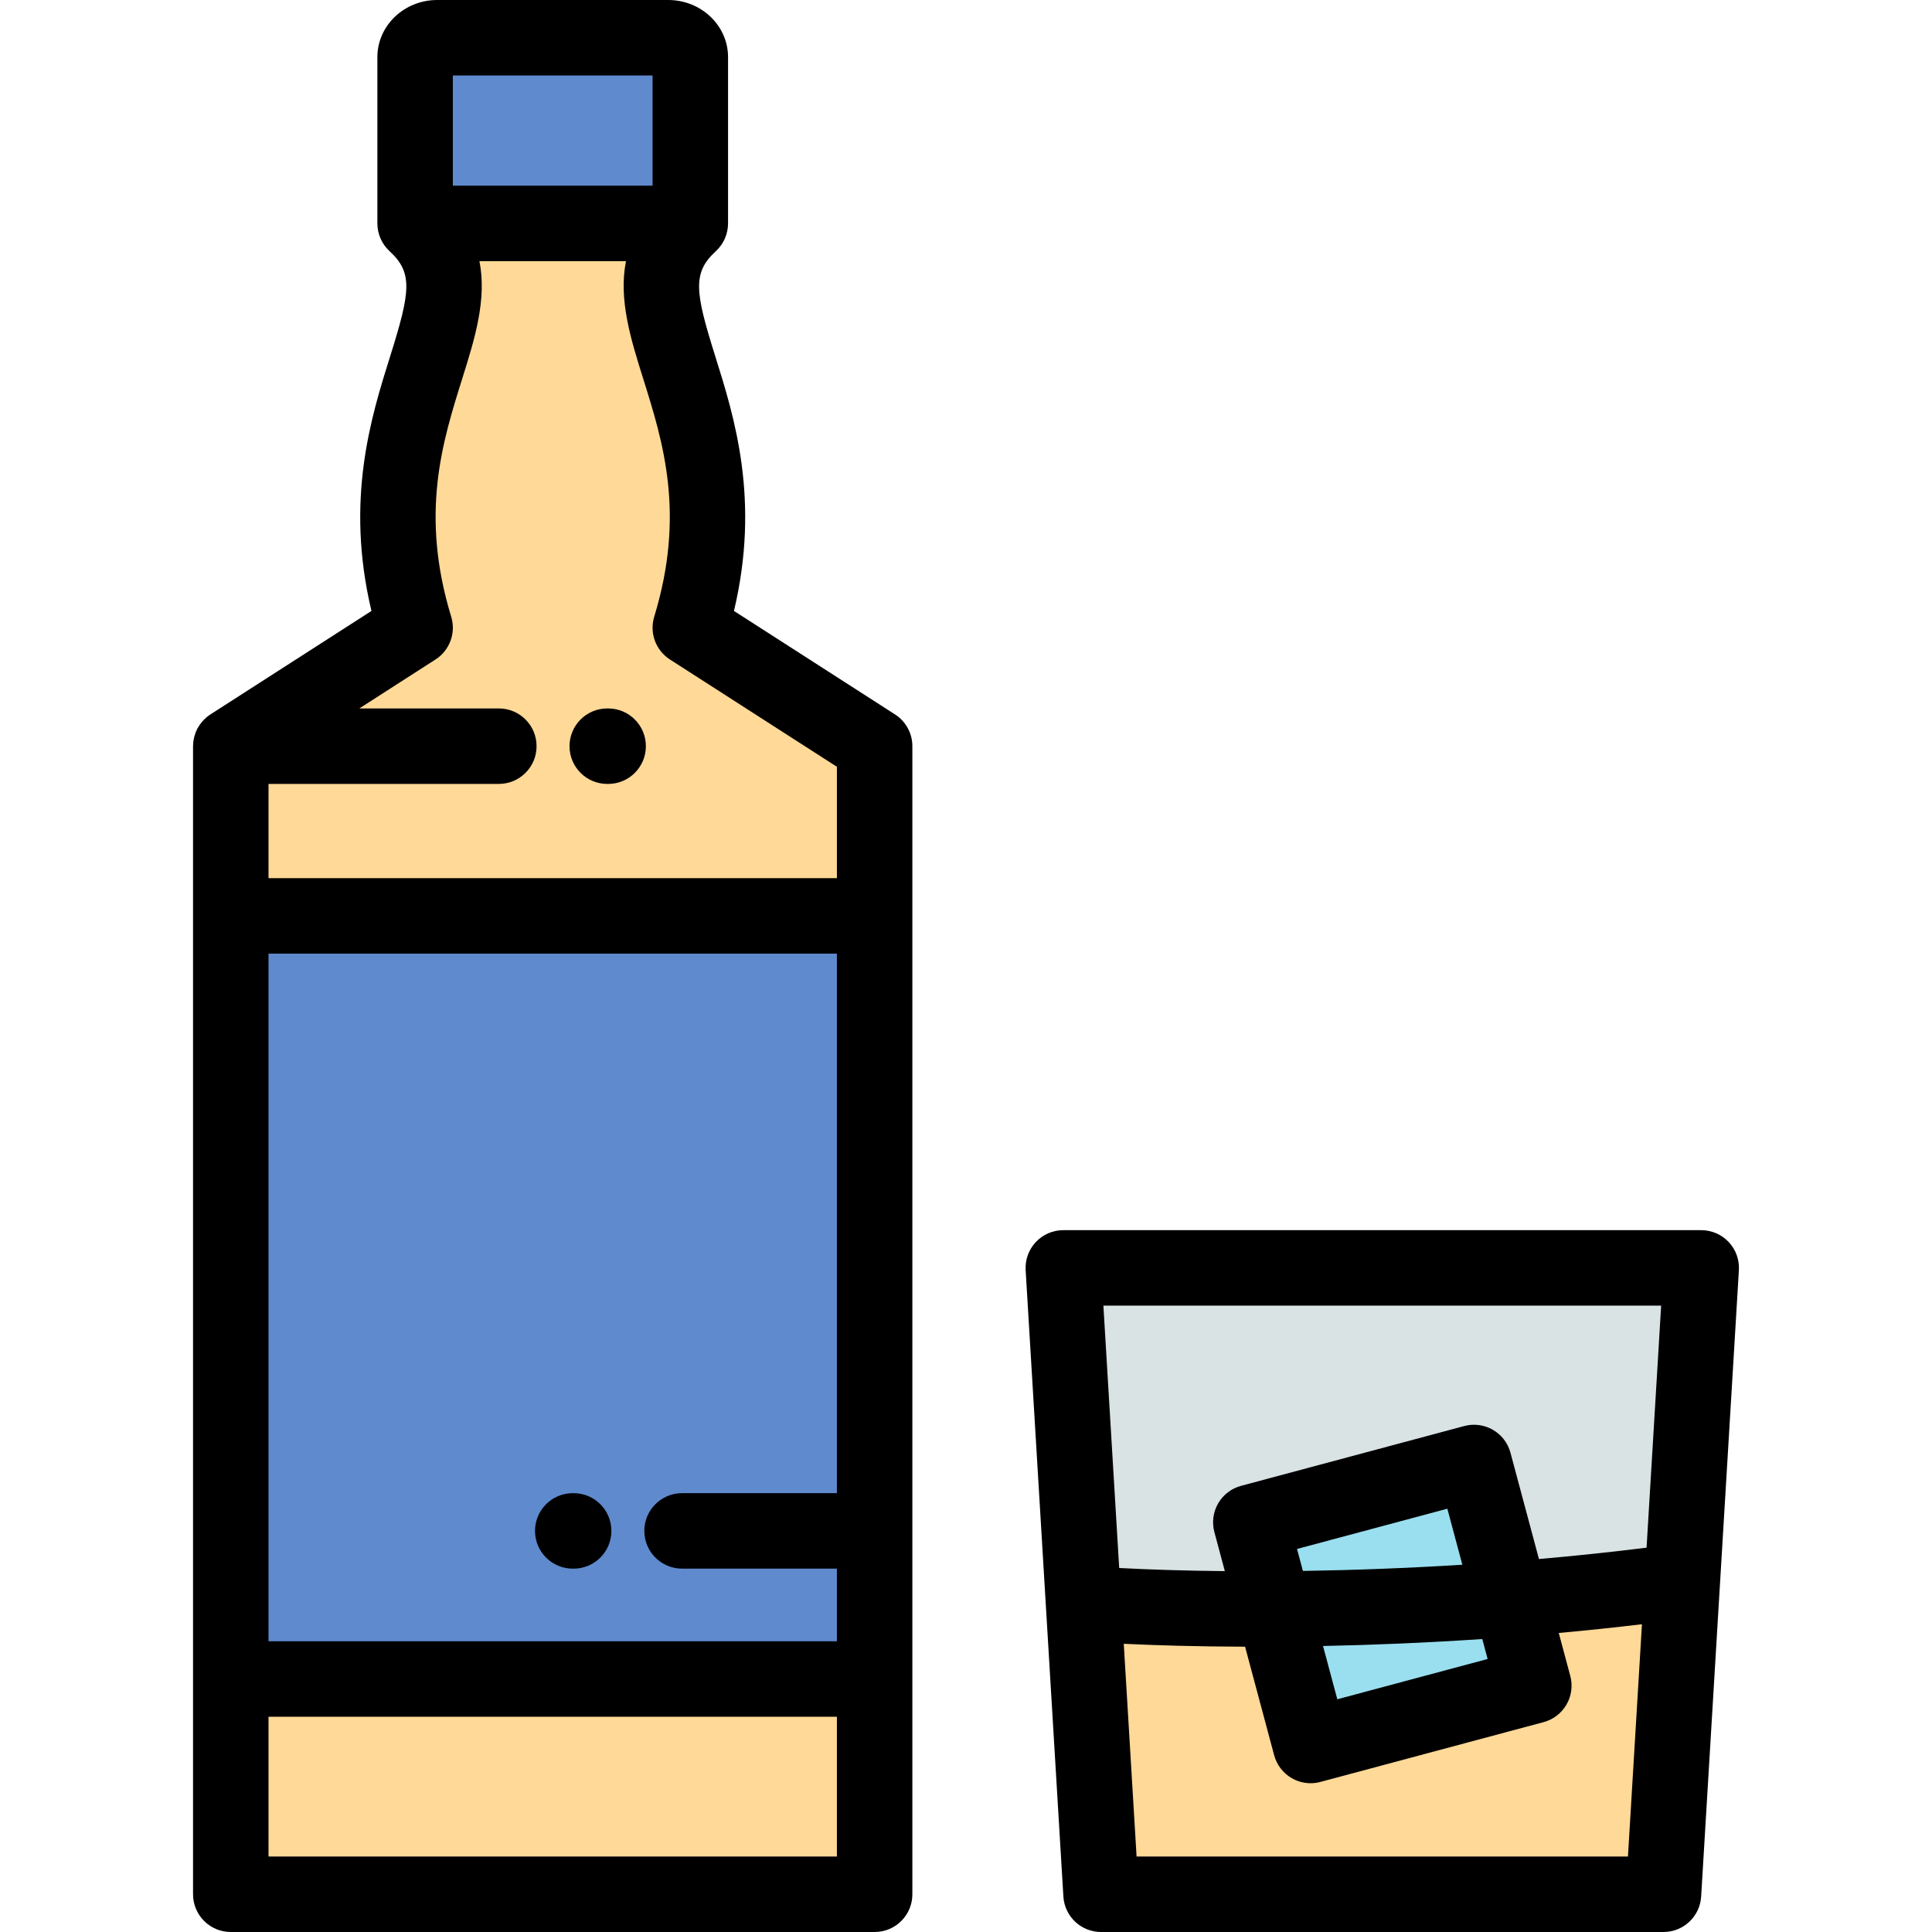 <?xml version="1.0" encoding="iso-8859-1"?>
<!-- Generator: Adobe Illustrator 19.0.0, SVG Export Plug-In . SVG Version: 6.00 Build 0)  -->
<svg xmlns="http://www.w3.org/2000/svg" xmlns:xlink="http://www.w3.org/1999/xlink" version="1.1" id="Capa_1" x="0px" y="0px" viewBox="0 0 512 512" style="enable-background:new 0 0 512 512;" xml:space="preserve">
<g>
	<path style="fill:#5F8ACE;" d="M110.01,59.202h72.929V15.131c0-2.82-2.63-5.131-5.849-5.131h-30.615h-30.617   c-3.217,0-5.848,2.311-5.848,5.131C110.01,15.131,110.01,59.202,110.01,59.202z"/>
	<path style="fill:#FFD997;" d="M182.939,59.202H110.01c24.081,22.132-17.792,48.897,0,107.153l-48.849,31.389v44.979h170.627   v-44.979l-48.85-31.389C200.729,108.1,158.859,81.334,182.939,59.202z"/>
	<polygon style="fill:#5F8ACE;" points="231.788,242.723 61.161,242.723 61.161,444.953 231.788,444.953 231.788,405.703  "/>
	<polygon style="fill:#FFD997;" points="231.788,444.953 61.161,444.953 61.161,502 146.475,502 231.788,502  "/>
	<path style="fill:#DAE3E4;" d="M281.788,336.005l5.358,88.94c11.612,0.891,29.227,1.559,50.479,1.424l-6.147-22.949l59.151-15.848   l9.704,36.213c14.799-1.131,30.119-2.689,45.508-4.78l5.001-83L281.788,336.005L281.788,336.005z"/>
	<g>
		<path style="fill:#9ADFEF;" d="M390.63,387.572l-59.151,15.848l6.147,22.949c18.633-0.117,40.064-0.85,62.708-2.584    L390.63,387.572z"/>
		<path style="fill:#9ADFEF;" d="M400.334,423.785c-22.644,1.734-44.075,2.467-62.708,2.584l9.701,36.203l59.155-15.85    L400.334,423.785z"/>
	</g>
	<path style="fill:#FFD997;" d="M406.483,446.723l-59.155,15.85l-9.701-36.203c-21.252,0.135-38.867-0.533-50.479-1.424L291.789,502   h149.052l5.001-82.995c-15.389,2.091-30.709,3.649-45.508,4.78L406.483,446.723z"/>
</g>
<path d="M237.195,189.331l-42.688-27.429c6.998-29.425,0.139-51.264-4.974-67.541c-5.372-17.105-6.057-22.07,0.173-27.797  c0.047-0.043,0.087-0.092,0.133-0.136c0.142-0.135,0.276-0.275,0.409-0.418c0.097-0.103,0.192-0.205,0.284-0.312  c0.13-0.151,0.251-0.31,0.372-0.469c0.08-0.105,0.162-0.208,0.237-0.316c0.124-0.179,0.238-0.364,0.351-0.551  c0.059-0.096,0.12-0.189,0.175-0.287c0.122-0.218,0.23-0.441,0.336-0.668c0.034-0.075,0.073-0.146,0.106-0.222  c0.114-0.263,0.214-0.532,0.306-0.807c0.015-0.045,0.034-0.088,0.049-0.133c0.097-0.302,0.177-0.61,0.245-0.924  c0.005-0.021,0.012-0.04,0.016-0.062c0.066-0.318,0.117-0.643,0.153-0.972c0.002-0.016,0.006-0.032,0.007-0.048  c0.035-0.342,0.055-0.688,0.055-1.04V15.131C192.939,6.788,185.829,0,177.09,0h-61.233c-8.738,0-15.848,6.788-15.848,15.131v44.071  c0,0.352,0.019,0.698,0.055,1.04c0.001,0.016,0.005,0.032,0.007,0.048c0.036,0.329,0.086,0.653,0.153,0.972  c0.004,0.021,0.011,0.041,0.016,0.062c0.067,0.313,0.148,0.622,0.245,0.924c0.015,0.045,0.033,0.088,0.049,0.133  c0.092,0.274,0.191,0.544,0.306,0.807c0.033,0.075,0.072,0.146,0.106,0.222c0.105,0.227,0.214,0.45,0.336,0.668  c0.055,0.098,0.116,0.191,0.175,0.287c0.112,0.187,0.227,0.372,0.351,0.551c0.076,0.108,0.158,0.211,0.237,0.316  c0.121,0.159,0.242,0.317,0.372,0.469c0.092,0.106,0.188,0.209,0.284,0.312c0.133,0.143,0.268,0.283,0.409,0.418  c0.046,0.044,0.086,0.093,0.133,0.136c6.229,5.727,5.545,10.69,0.172,27.795c-5.112,16.278-11.972,38.118-4.974,67.543  l-42.688,27.429c-0.026,0.017-0.048,0.037-0.073,0.054c-0.315,0.207-0.619,0.429-0.908,0.669c-0.067,0.056-0.128,0.118-0.193,0.176  c-0.217,0.19-0.428,0.388-0.627,0.596c-0.095,0.099-0.185,0.2-0.275,0.303c-0.167,0.188-0.326,0.384-0.479,0.585  c-0.076,0.102-0.155,0.201-0.229,0.305c-0.195,0.28-0.379,0.569-0.547,0.869c-0.014,0.025-0.031,0.049-0.045,0.074  c-0.181,0.331-0.338,0.676-0.48,1.027c-0.039,0.096-0.07,0.193-0.106,0.29c-0.097,0.26-0.183,0.523-0.258,0.792  c-0.034,0.123-0.065,0.246-0.095,0.37c-0.061,0.255-0.108,0.514-0.148,0.775c-0.02,0.127-0.043,0.253-0.059,0.381  c-0.037,0.327-0.058,0.659-0.063,0.995c-0.001,0.052-0.01,0.102-0.01,0.152V502c0,5.522,4.478,10,10,10h170.629  c5.523,0,10-4.478,10-10V197.744C241.788,194.341,240.058,191.171,237.195,189.331z M71.159,252.719h150.629v142.984h-41.036  c-5.522,0-10,4.478-10,10s4.478,10,10,10h41.036v19.25H71.159V252.719z M172.939,20v29.202H120.01V20H172.939z M115.415,174.769  c3.768-2.421,5.467-7.051,4.158-11.334c-8.326-27.265-2.35-46.293,2.923-63.082c3.262-10.383,6.586-20.989,4.556-31.15h38.844  c-2.03,10.161,1.294,20.768,4.556,31.151c5.273,16.789,11.249,35.817,2.923,63.081c-1.308,4.283,0.392,8.913,4.158,11.334  l44.256,28.436v29.514H71.159v-24.975h61.037c5.522,0,10-4.478,10-10c0-5.523-4.478-10-10-10H95.221L115.415,174.769z M71.159,492  v-37.047h150.629V492H71.159z"/>
<path d="M160.928,207.748h0.238c5.523,0,10-4.477,10-10c0-5.522-4.477-10-10-10h-0.238c-5.522,0-10,4.478-10,10  C150.928,203.271,155.406,207.748,160.928,207.748z"/>
<path d="M460.824,336.607c0.166-2.752-0.811-5.45-2.701-7.457c-1.89-2.007-4.523-3.145-7.28-3.145H281.788  c-2.757,0-5.391,1.138-7.28,3.145c-1.89,2.007-2.867,4.705-2.701,7.457l10.001,165.995c0.317,5.279,4.692,9.398,9.981,9.398h149.052  c5.289,0,9.664-4.119,9.982-9.398l4.994-82.878c0.002-0.031,0.003-0.064,0.005-0.095L460.824,336.607z M440.222,346.005  l-3.865,64.144c-9.637,1.198-19.179,2.194-28.518,3.007l-7.55-28.172c-1.43-5.335-6.914-8.498-12.247-7.07l-59.151,15.848  c-2.561,0.686-4.746,2.362-6.072,4.659s-1.686,5.026-0.999,7.588l2.775,10.357c-10.814-0.105-20.289-0.419-27.996-0.832  l-4.189-69.528L440.222,346.005L440.222,346.005z M394.235,439.651l-39.836,10.674l-3.783-14.119  c13.103-0.269,27.311-0.843,42.202-1.844L394.235,439.651z M345.284,416.31l-1.559-5.818l39.834-10.672l3.979,14.85  C372.527,415.61,358.282,416.115,345.284,416.31z M301.205,492l-3.397-56.381c8.872,0.432,19.765,0.734,32.151,0.771l7.708,28.77  c0.686,2.562,2.362,4.746,4.659,6.072c1.533,0.886,3.26,1.34,5,1.34c0.866,0,1.736-0.112,2.588-0.341l59.155-15.85  c2.563-0.686,4.746-2.362,6.072-4.659s1.685-5.026,0.999-7.589l-3.05-11.379c7.257-0.661,14.616-1.43,22.042-2.314L431.425,492  H301.205z"/>
<path d="M152.023,395.707h-0.238c-5.522,0-10,4.478-10,10s4.478,10,10,10h0.238c5.522,0,10-4.478,10-10  S157.545,395.707,152.023,395.707z"/>
<g>
</g>
<g>
</g>
<g>
</g>
<g>
</g>
<g>
</g>
<g>
</g>
<g>
</g>
<g>
</g>
<g>
</g>
<g>
</g>
<g>
</g>
<g>
</g>
<g>
</g>
<g>
</g>
<g>
</g>
</svg>
